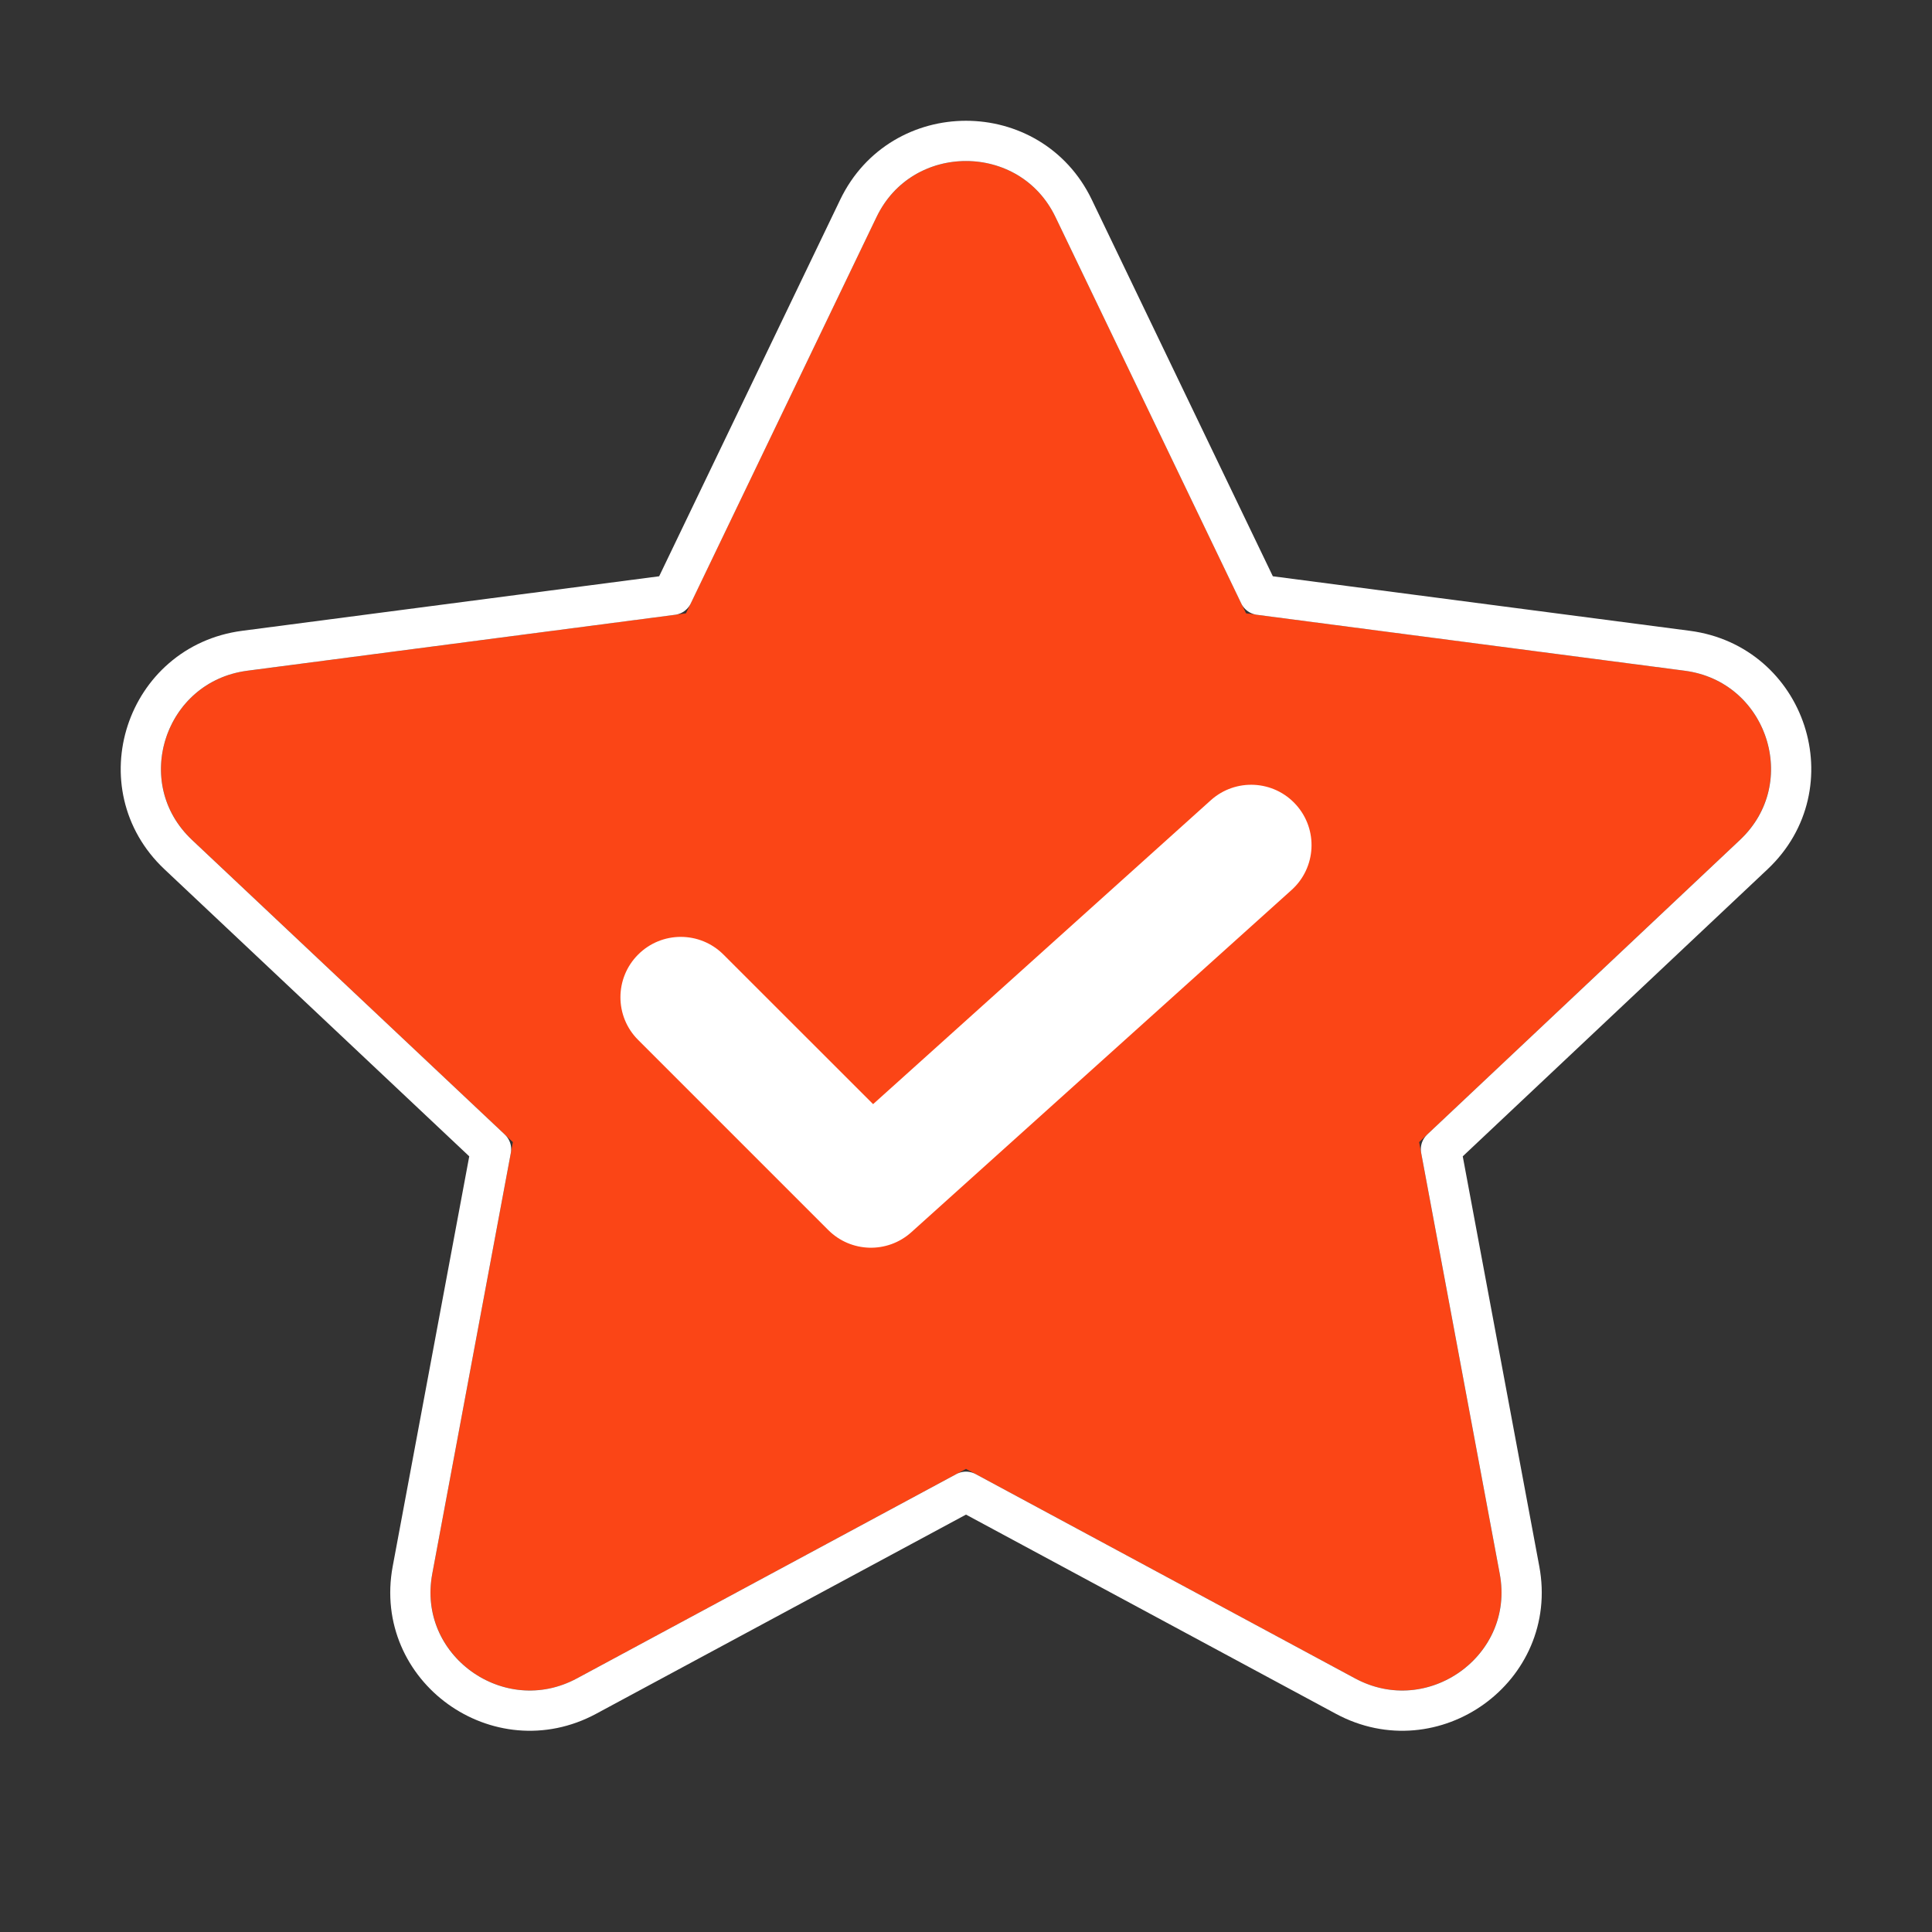 <svg width="24" height="24" viewBox="0 0 24 24" fill="none" xmlns="http://www.w3.org/2000/svg">
<rect x="0" y="0" width="24" height="24" fill="#333333" stroke="none"/>
<rect x="7" y="9" width="10" height="8" fill="white"/>
<path fill-rule="evenodd" clip-rule="evenodd" d="M13.112 2.696C12.665 1.768 11.335 1.768 10.888 2.696L8.521 7.619L3.073 8.332C2.045 8.467 1.633 9.725 2.386 10.434L6.371 14.188L5.37 19.55C5.181 20.562 6.258 21.34 7.169 20.849L12 18.247L16.831 20.849C17.742 21.34 18.819 20.562 18.63 19.55L17.629 14.188L21.614 10.434C22.366 9.725 21.955 8.467 20.927 8.332L15.479 7.619L13.112 2.696ZM8.987 11.858C8.694 11.565 8.22 11.565 7.927 11.858C7.634 12.151 7.634 12.626 7.927 12.918L10.289 15.28C10.571 15.562 11.024 15.574 11.321 15.307L16.044 11.056C16.352 10.779 16.377 10.305 16.1 9.997C15.823 9.689 15.349 9.664 15.041 9.941L10.846 13.716L8.987 11.858Z" fill="#FB4516"/>
<path d="M13.337 2.588C12.8 1.471 11.2 1.471 10.663 2.588L8.355 7.389L3.04 8.084C1.806 8.246 1.307 9.761 2.214 10.616L6.1 14.276L5.124 19.504C4.896 20.727 6.195 21.658 7.287 21.069L12 18.531L16.713 21.069C17.805 21.658 19.104 20.727 18.876 19.504L17.9 14.276L21.786 10.616C22.693 9.761 22.194 8.246 20.96 8.084L15.645 7.389L13.337 2.588Z" stroke="white" stroke-width="0.5" stroke-linecap="round" stroke-linejoin="round"/>
</svg>
